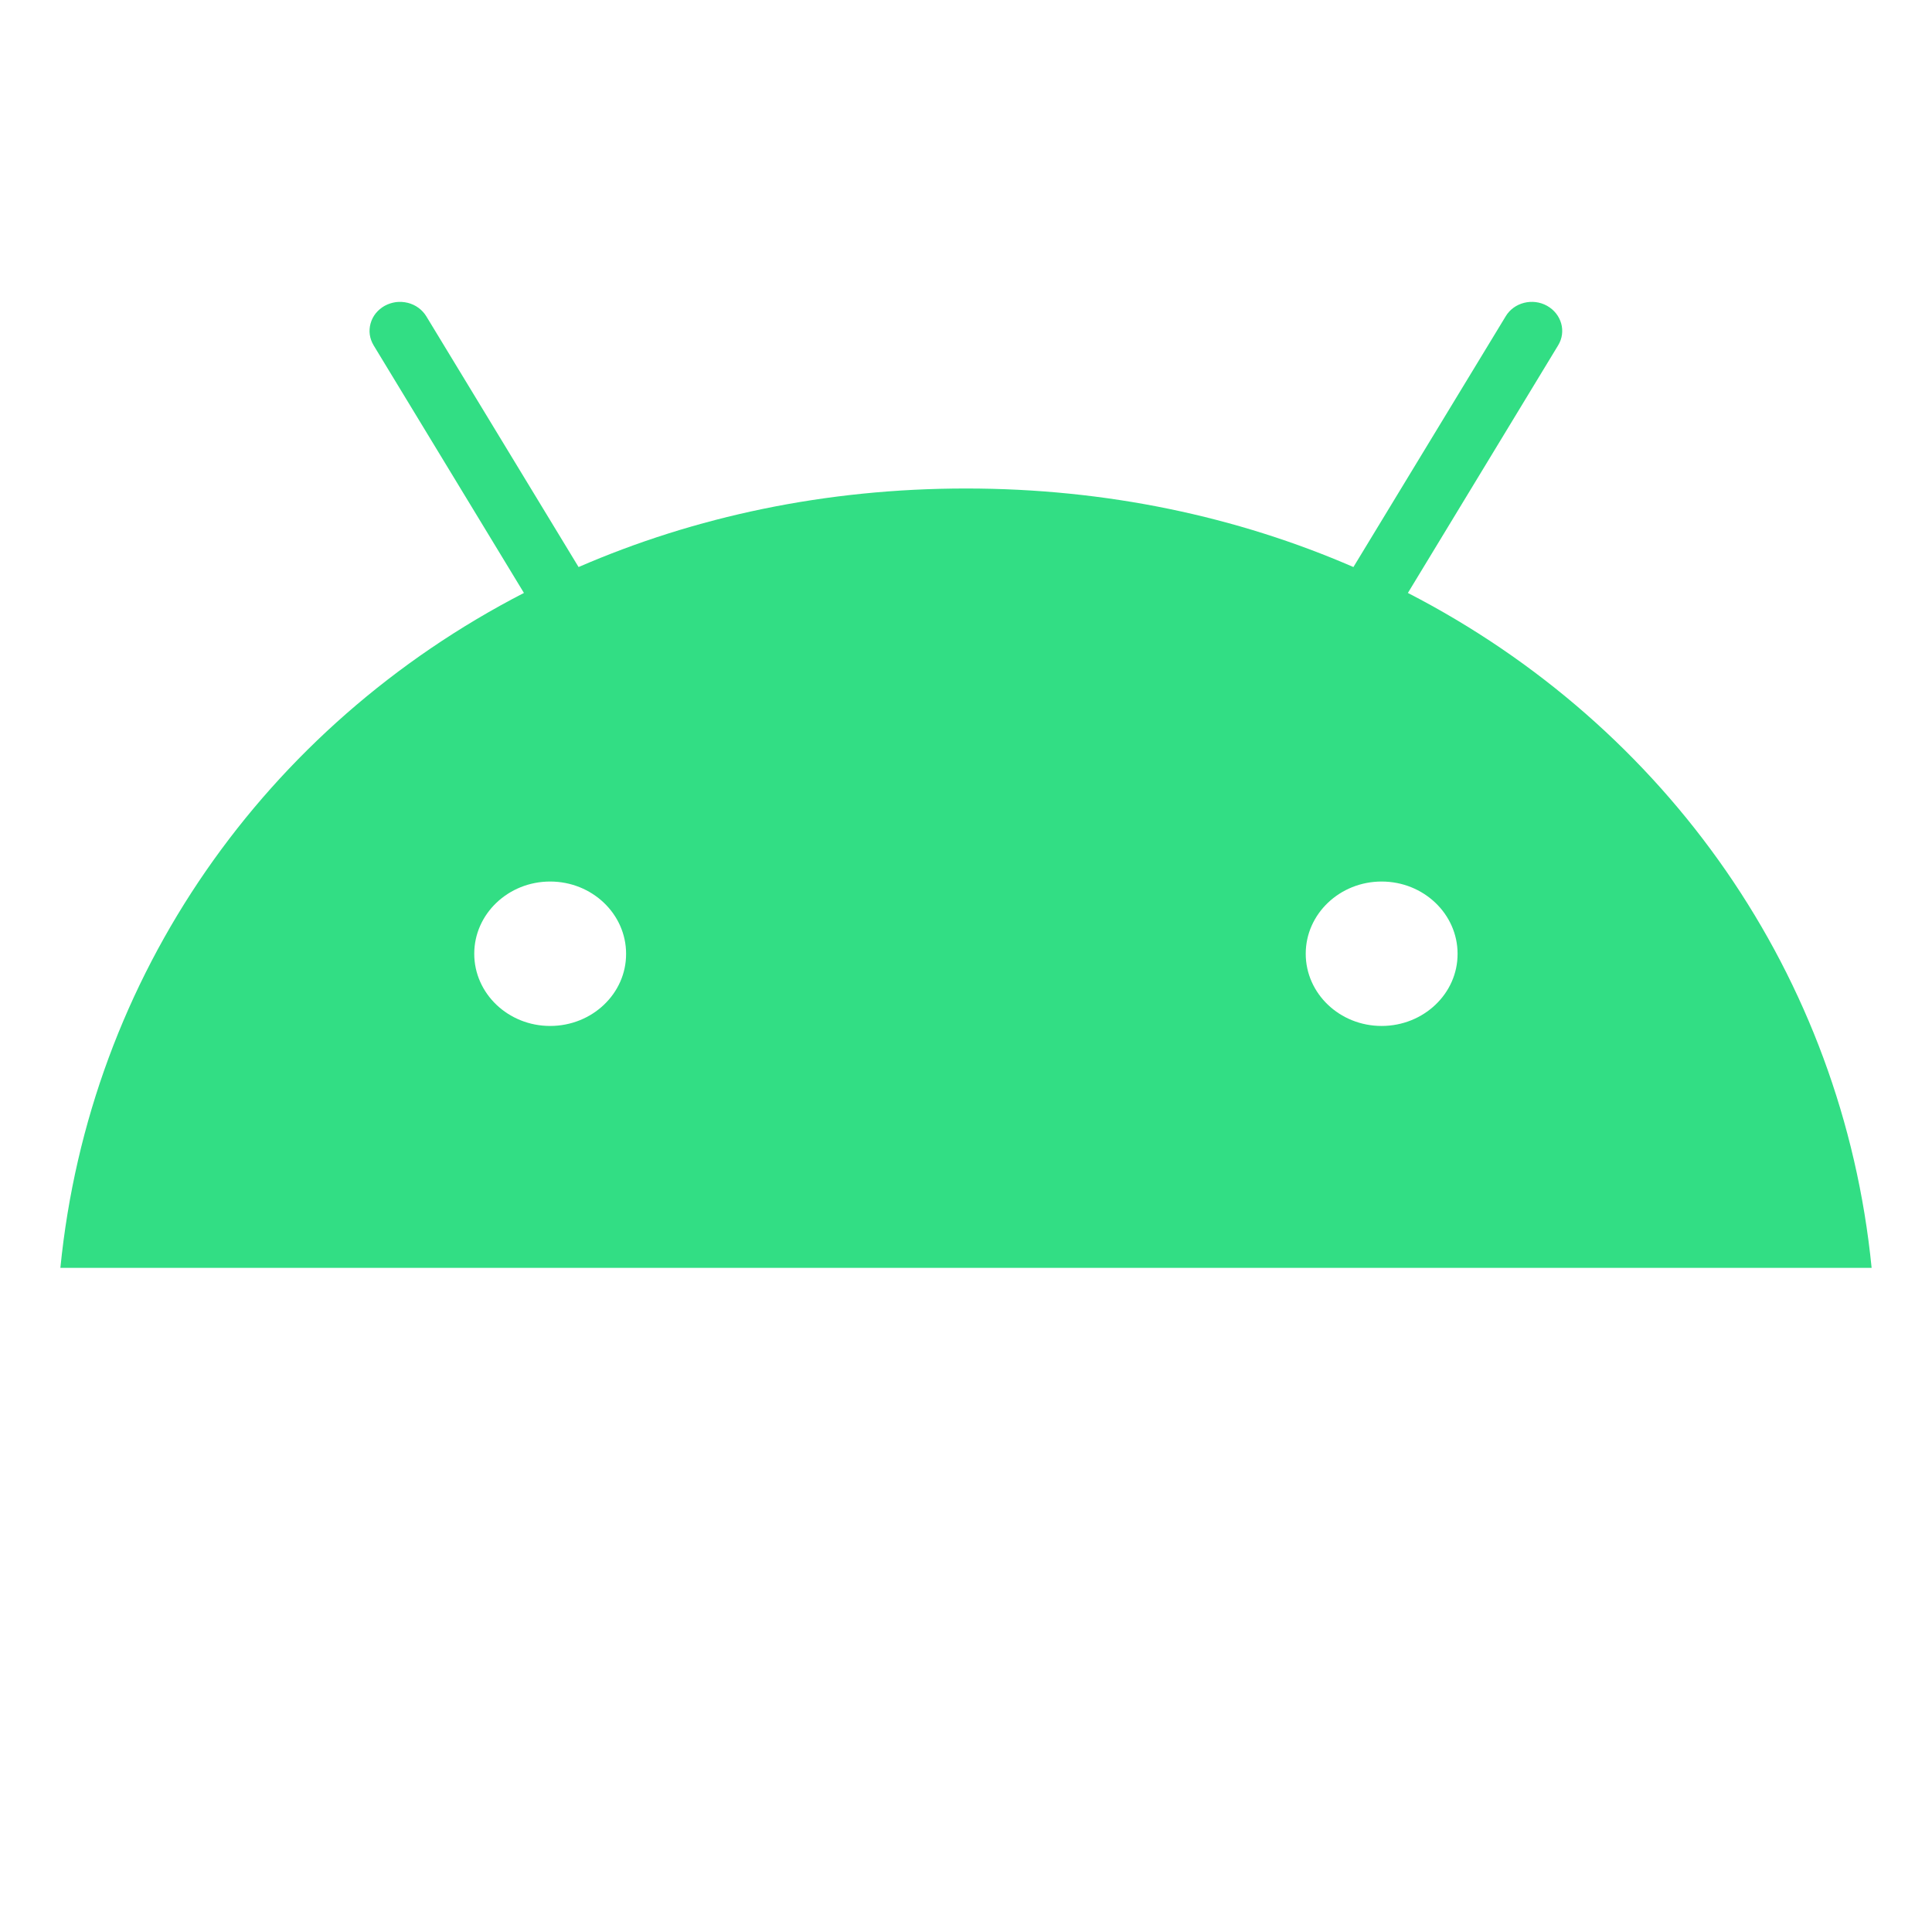 <svg width="32" height="32" viewBox="0 0 32 32" fill="none" xmlns="http://www.w3.org/2000/svg">
<path d="M23.319 9.821L25.807 5.721C25.948 5.491 25.863 5.199 25.624 5.065C25.386 4.932 25.076 5.009 24.939 5.239L22.417 9.392C20.494 8.557 18.329 8.091 16 8.091C13.671 8.091 11.506 8.557 9.583 9.392L7.061 5.239C7.028 5.185 6.984 5.137 6.932 5.099C6.879 5.06 6.819 5.032 6.755 5.016C6.691 5 6.624 4.996 6.558 5.004C6.493 5.013 6.429 5.034 6.372 5.065C6.315 5.097 6.265 5.139 6.224 5.189C6.184 5.239 6.155 5.296 6.138 5.357C6.121 5.418 6.116 5.481 6.125 5.544C6.134 5.606 6.156 5.666 6.189 5.721L8.678 9.821C4.387 12.033 1.48 16.164 1 21H31C30.52 16.164 27.613 12.033 23.319 9.821ZM9.112 16.993C8.417 16.993 7.855 16.456 7.855 15.797C7.855 15.136 8.42 14.601 9.112 14.601C9.808 14.601 10.37 15.139 10.37 15.797C10.373 16.456 9.808 16.993 9.112 16.993ZM22.884 16.993C22.189 16.993 21.627 16.456 21.627 15.797C21.627 15.136 22.192 14.601 22.884 14.601C23.58 14.601 24.142 15.139 24.142 15.797C24.145 16.456 23.58 16.993 22.884 16.993Z" fill="#32DE84"/>
</svg>
